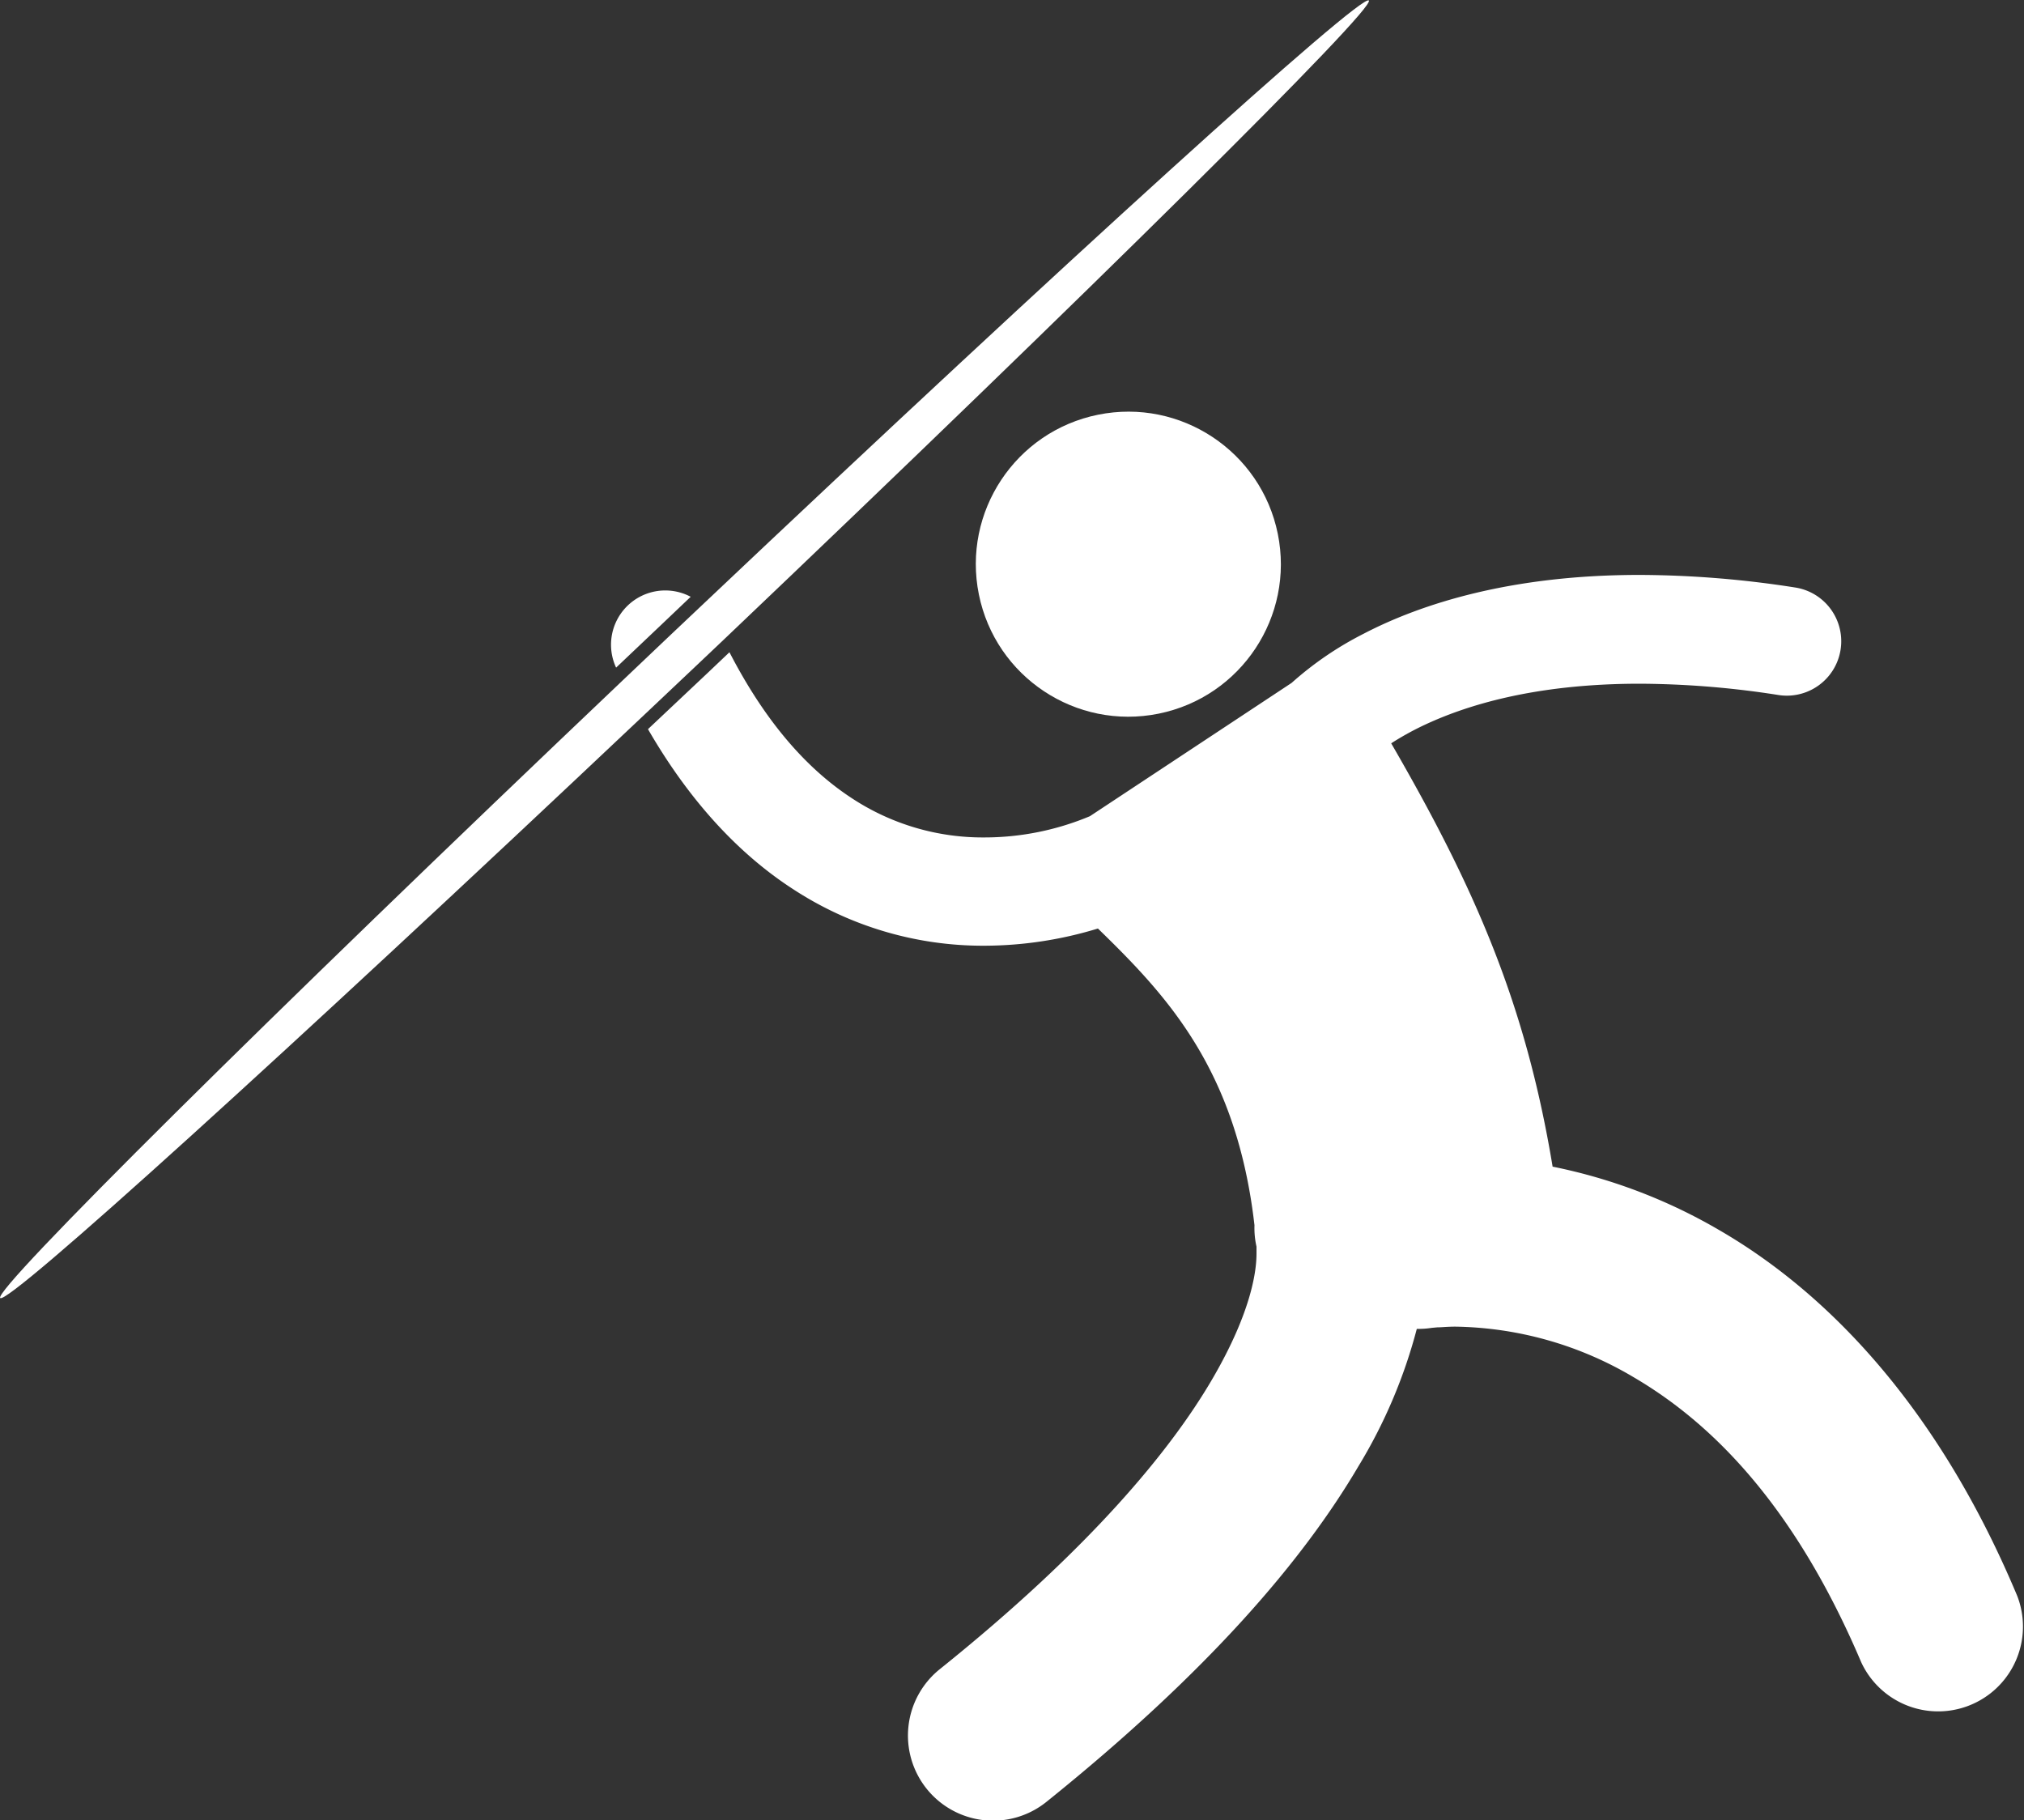 <svg id="Layer_1" data-name="Layer 1" xmlns="http://www.w3.org/2000/svg" width="200" height="179.86" viewBox="0 0 200 179.86"><rect x="0" y="0" width="200" height="179.86" fill="#333333" stroke="none"/><defs><style>.cls-1{fill:#fff;}</style></defs><title>javelin_throw_icon_wht</title><path class="cls-1" d="M169.09,131.48a53.6,53.6,0,0,0-16.43-6.25C150,109.15,145,97.71,136.71,83.4a28.46,28.46,0,0,1,3-1.68c4.33-2.08,11.18-4.2,21.51-4.21A90.27,90.27,0,0,1,175,78.63,5.36,5.36,0,1,0,176.61,68a100.84,100.84,0,0,0-15.37-1.24c-12.6,0-21.5,2.81-27.29,5.83a33.16,33.16,0,0,0-7.08,4.84L106.94,90.6l0,0h0A27,27,0,0,1,96.5,92.7a23.51,23.51,0,0,1-13-3.82c-4.06-2.63-8.32-7-12.18-14.48l-2.17,2.06L63.27,82c4.25,7.36,9.2,12.5,14.4,15.85a34.27,34.27,0,0,0,18.76,5.55h.07a38.66,38.66,0,0,0,11.23-1.7c6.82,6.63,13.7,13.92,15.47,29.32a8.31,8.31,0,0,0,.2,2.11c0,.21,0,.41,0,.62,0,0,0,.05,0,.08,0,1.45-.35,5.53-4.41,12.46s-11.95,16.61-26.89,28.6A8.38,8.38,0,1,0,102.64,188c16.11-12.95,25.44-24,30.83-33.16a50.87,50.87,0,0,0,5.77-13.58,8.39,8.39,0,0,0,1.48-.1l.54-.05c.41,0,1-.07,1.79-.07a35.46,35.46,0,0,1,17.62,5c7.36,4.31,15.7,12.21,22.48,28.15a8.38,8.38,0,0,0,15.43-6.52C190.69,148.82,179.68,137.6,169.09,131.48Z" transform="translate(0.76 -9.95)"/><circle class="cls-1" cx="110.74" cy="65.69" r="15.07" transform="translate(-10.08 13.35) rotate(-11.45)"/><path class="cls-1" d="M67.49,68.92a5.36,5.36,0,0,0-7.37,7v0l4.47-4.24Z" transform="translate(0.76 -9.95)"/><path class="cls-1" d="M134.5,10c-.72-.76-29.94,25.74-65.88,59.74l-3.09,2.92-4.79,4.55c-35.06,33.32-62.19,60.21-61.48,61s28.57-24.5,63.33-57.33l5.64-5.33,2.46-2.33C106.86,38.8,135.23,10.74,134.5,10Z" transform="translate(0.76 -9.95)"/></svg>